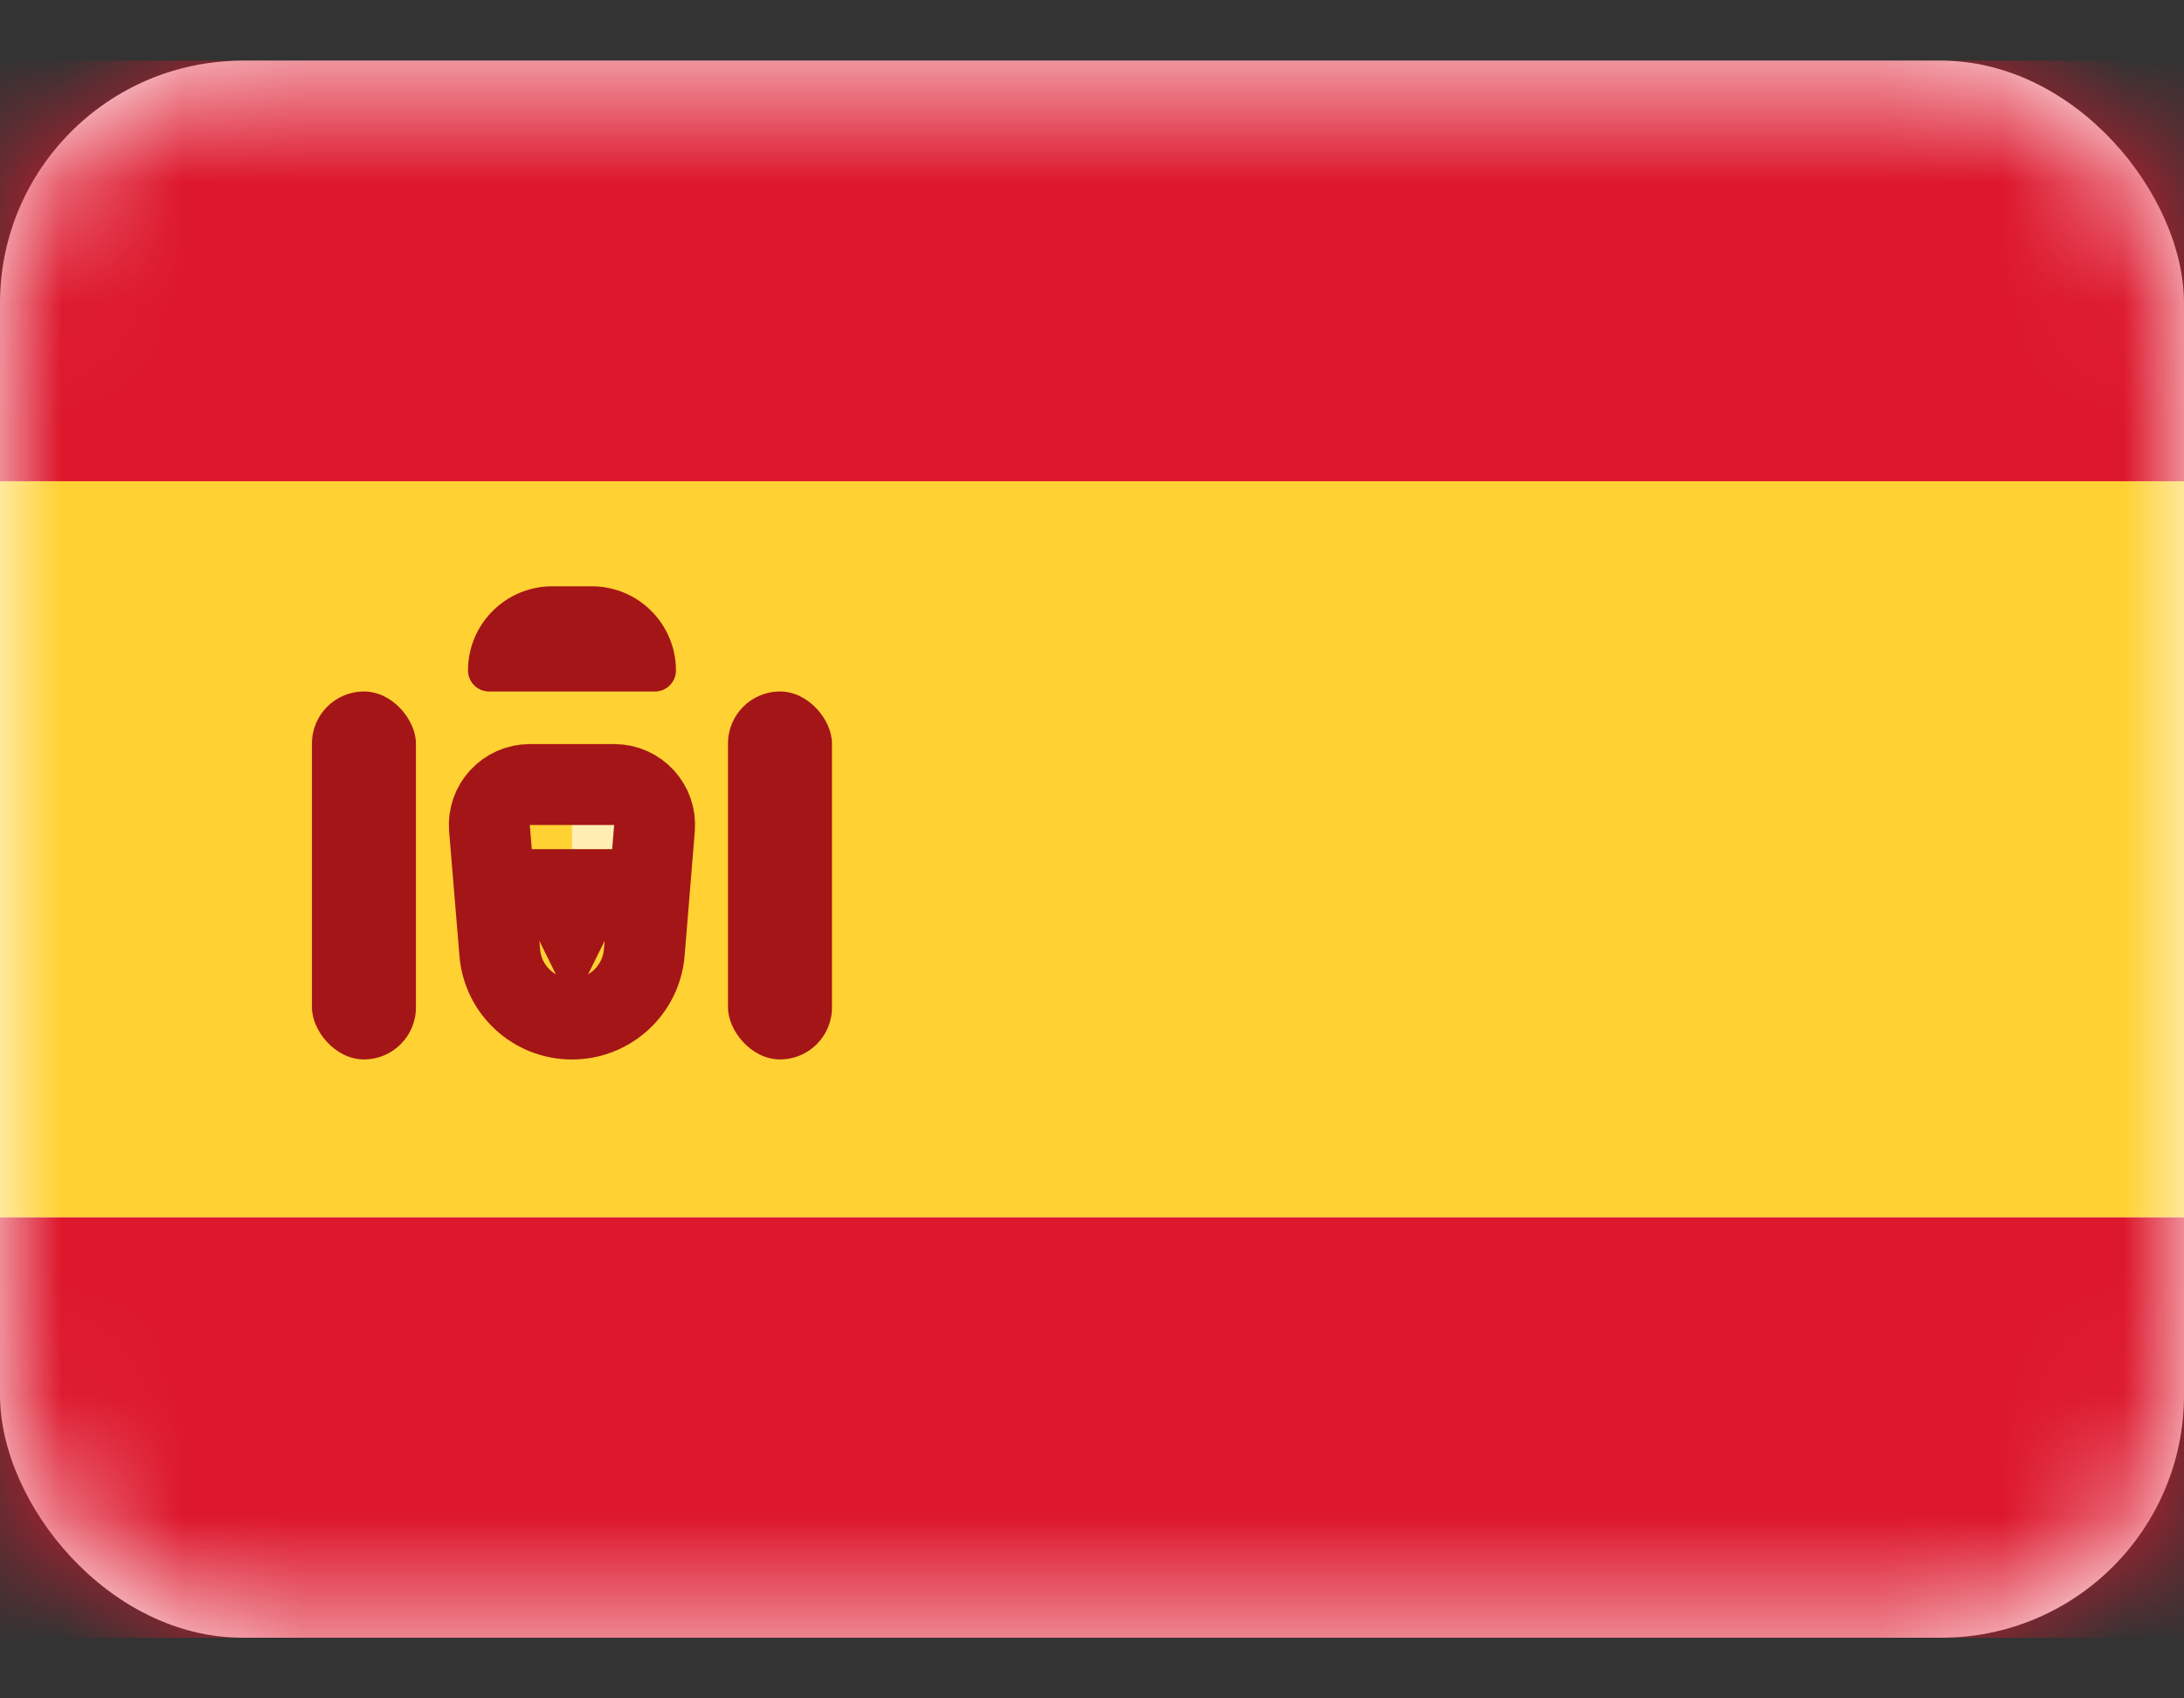 <svg width="18" height="14" viewBox="0 0 18 14" fill="none" xmlns="http://www.w3.org/2000/svg">
<rect x="0" y="0" width="18" height="14" fill="#333333" stroke="none"/>
<rect y="0.5" width="18" height="13" rx="2" fill="white"/>
<mask id="mask0_60_2394" style="mask-type:alpha" maskUnits="userSpaceOnUse" x="0" y="0" width="18" height="14">
<rect y="0.5" width="18" height="13" rx="2" fill="white"/>
</mask>
<g mask="url(#mask0_60_2394)">
<path fill-rule="evenodd" clip-rule="evenodd" d="M0 3.967H18V0.5H0V3.967Z" fill="#DD172C"/>
<path fill-rule="evenodd" clip-rule="evenodd" d="M0 13.5H18V10.033H0V13.5Z" fill="#DD172C"/>
<path fill-rule="evenodd" clip-rule="evenodd" d="M0 10.033H18V3.967H0V10.033Z" fill="#FFD133"/>
<path fill-rule="evenodd" clip-rule="evenodd" d="M4.714 6.567H5.571V7H4.714V6.567Z" fill="#FFEDB1"/>
<path d="M4.034 6.827C4.018 6.633 4.172 6.467 4.367 6.467H5.062C5.257 6.467 5.41 6.633 5.394 6.827L5.31 7.852C5.284 8.162 5.025 8.4 4.714 8.4C4.403 8.4 4.144 8.162 4.119 7.852L4.034 6.827Z" stroke="#A41517" stroke-width="0.667"/>
<path fill-rule="evenodd" clip-rule="evenodd" d="M3.857 7H5.571V7.433H5.143L4.714 8.3L4.286 7.433H3.857V7Z" fill="#A41517"/>
<rect x="2.571" y="5.7" width="0.857" height="3.033" rx="0.429" fill="#A41517"/>
<rect x="6" y="5.7" width="0.857" height="3.033" rx="0.429" fill="#A41517"/>
<path d="M3.857 5.527C3.857 5.144 4.168 4.833 4.551 4.833H4.878C5.261 4.833 5.571 5.144 5.571 5.527C5.571 5.622 5.494 5.7 5.398 5.7H4.031C3.935 5.7 3.857 5.622 3.857 5.527Z" fill="#A41517"/>
</g>
</svg>
